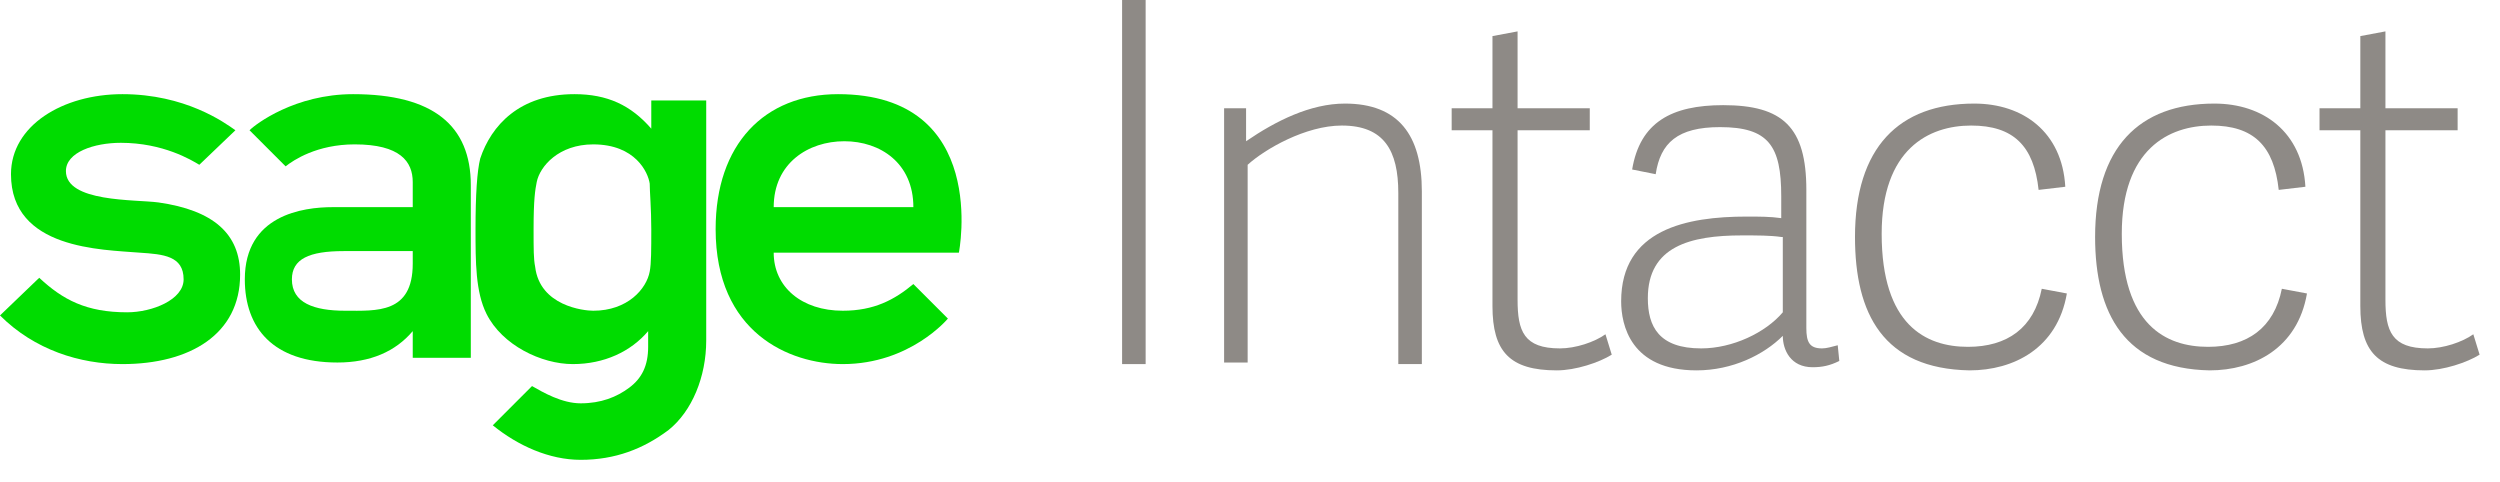 <?xml version="1.0" encoding="utf-8"?>
<!-- Generator: Adobe Illustrator 21.1.0, SVG Export Plug-In . SVG Version: 6.00 Build 0)  -->
<svg version="1.1" id="Layer_1" xmlns="http://www.w3.org/2000/svg" xmlns:xlink="http://www.w3.org/1999/xlink" x="0px" y="0px"
	 viewBox="0 0 159.3 30.7" style="enable-background:new 0 0 159.3 30.7;" xml:space="preserve">
<style type="text/css">
	.st0{fill:#00DC00;}
	.st1{fill:#8E8A86;}
</style>
<g>
	<g>
		<path class="st0" d="M53.4,6c-4.7,0-7.8,3.2-7.8,8.6c0,6.6,4.7,8.6,8.1,8.6c4.3,0,6.7-2.9,6.7-2.9l-2.2-2.2
			c-1.2,1-2.5,1.7-4.5,1.7c-2.6,0-4.4-1.5-4.4-3.7h11.8C61.1,16.1,63.1,6,53.4,6 M49.3,13.2c0-2.8,2.2-4.2,4.5-4.2
			c2.3,0,4.4,1.4,4.4,4.2H49.3z"/>
		<path class="st0" d="M10.1,12.9c-1.5-0.2-5.9,0-5.9-2c0-1.2,1.8-1.8,3.5-1.8c2.7,0,4.5,1.1,5,1.4L15,8.3C14.3,7.8,11.8,6,7.8,6
			C4,6,0.7,8,0.7,11.1c0,4.8,5.8,4.8,8.2,5c1.5,0.1,2.8,0.2,2.8,1.7c0,1.3-2,2.1-3.6,2.1c-2.6,0-4.1-0.8-5.6-2.2L0,20.1
			c2.2,2.2,5.1,3.1,7.8,3.1c4.3,0,7.5-1.9,7.5-5.7C15.3,14.9,13.6,13.4,10.1,12.9"/>
		<path class="st0" d="M22.5,6c-3.7,0-6.2,1.9-6.6,2.3l2.3,2.3c0.5-0.4,2-1.4,4.4-1.4c2.9,0,3.7,1.1,3.7,2.4v1.6l-5.1,0
			c-1.9,0-5.6,0.5-5.6,4.6c0,3.1,1.8,5.3,5.9,5.3c2.1,0,3.7-0.7,4.8-2v1.7H30v-11C30,8,27.6,6,22.5,6 M26.3,16.8c0,3.2-2.3,3-4.3,3
			c-2,0-3.4-0.5-3.4-2c0-1.3,1.1-1.8,3.3-1.8h4.4L26.3,16.8L26.3,16.8z"/>
		<path class="st0" d="M41.5,6.4v1.8C40.2,6.7,38.7,6,36.6,6c-3.5,0-5.3,2-6,4.1c-0.2,0.8-0.3,2.3-0.3,4.5c0,2.1,0,4,0.7,5.4
			c1,2,3.5,3.2,5.5,3.2c2,0,3.7-0.8,4.8-2.1v1c0,1.2-0.4,2-1.2,2.6c-0.8,0.6-1.8,1-3.1,1c-1.2,0-2.4-0.7-3.1-1.1l-2.5,2.5
			c1.6,1.3,3.6,2.2,5.6,2.2c2.2,0,4-0.7,5.6-1.9c1.5-1.2,2.4-3.4,2.4-5.7V6.4H41.5z M41.5,14.6c0,1.3,0,2.2-0.1,2.7
			c-0.2,1.1-1.4,2.5-3.6,2.5c-0.6,0-3.4-0.3-3.7-2.8c-0.1-0.5-0.1-1.1-0.1-2.4c0-1.9,0.1-2.5,0.2-3c0.2-1,1.4-2.4,3.6-2.4
			c2.7,0,3.5,1.8,3.6,2.5C41.4,12.2,41.5,13.3,41.5,14.6"/>
	</g>
	<g>
		<path class="st1" d="M73,23.2h-1.5V0H73V23.2z"/>
		<path class="st1" d="M90.7,23.2h-1.6V12.3c0-2.7-0.9-4.3-3.6-4.3c-2.3,0-4.9,1.5-6,2.5v12.6H78V6.9h1.4L79.4,9
			c1.9-1.3,4.1-2.4,6.3-2.4c3.4,0,4.9,2,4.9,5.6V23.2z"/>
		<path class="st1" d="M102.7,22.6c-0.8,0.5-2.3,1-3.5,1c-3,0-4.1-1.2-4.1-4.1V8.3h-2.6V6.9h2.6V2.3L96.7,2v4.9h4.6v1.4h-4.6v10.8
			c0,2,0.4,3.1,2.7,3.1c1,0,2.2-0.4,2.9-0.9L102.7,22.6z"/>
		<path class="st1" d="M115.1,20.9c0,0.9,0.2,1.3,1,1.3c0.3,0,0.6-0.1,1-0.2l0.1,1c-0.6,0.3-1.1,0.4-1.7,0.4c-1.4,0-1.9-1.1-1.9-2
			c-1.2,1.2-3.2,2.2-5.5,2.2c-4.2,0-4.8-2.9-4.8-4.4c0-4.6,4.2-5.4,8-5.4c0.8,0,1.5,0,2.2,0.1v-1.4c0-3.2-0.8-4.4-3.9-4.4
			c-2.7,0-3.8,1-4.1,3l-1.5-0.3c0.5-3,2.5-4.1,5.8-4.1c3.8,0,5.3,1.4,5.3,5.4L115.1,20.9L115.1,20.9z M113.5,15.1
			C112.8,15,112,15,111,15c-3.3,0-6,0.7-6,4c0,1.8,0.7,3.2,3.4,3.2c2,0,4.1-1,5.2-2.3V15.1z"/>
		<path class="st1" d="M118.2,15.1c0-5.7,2.8-8.5,7.6-8.5c3.1,0,5.6,1.8,5.8,5.3l-1.7,0.2c-0.3-2.8-1.6-4.1-4.3-4.1
			c-2.7,0-5.7,1.5-5.7,6.9c0,5.8,2.8,7.2,5.5,7.2c2.5,0,4.2-1.2,4.7-3.7l1.6,0.3c-0.6,3.5-3.4,4.9-6.2,4.9
			C120,23.5,118.2,20,118.2,15.1z"/>
		<path class="st1" d="M133.5,15.1c0-5.7,2.8-8.5,7.6-8.5c3.1,0,5.6,1.8,5.8,5.3l-1.7,0.2c-0.3-2.8-1.6-4.1-4.3-4.1
			c-2.7,0-5.7,1.5-5.7,6.9c0,5.8,2.8,7.2,5.5,7.2c2.5,0,4.2-1.2,4.7-3.7l1.6,0.3c-0.6,3.5-3.4,4.9-6.2,4.9
			C135.4,23.5,133.5,20,133.5,15.1z"/>
		<path class="st1" d="M158,22.6c-0.8,0.5-2.3,1-3.5,1c-3,0-4.1-1.2-4.1-4.1V8.3h-2.6V6.9h2.6V2.3l1.6-0.3v4.9h4.6v1.4h-4.6v10.8
			c0,2,0.4,3.1,2.7,3.1c1,0,2.2-0.4,2.9-0.9L158,22.6z"/>
	</g>
</g>
</svg>
